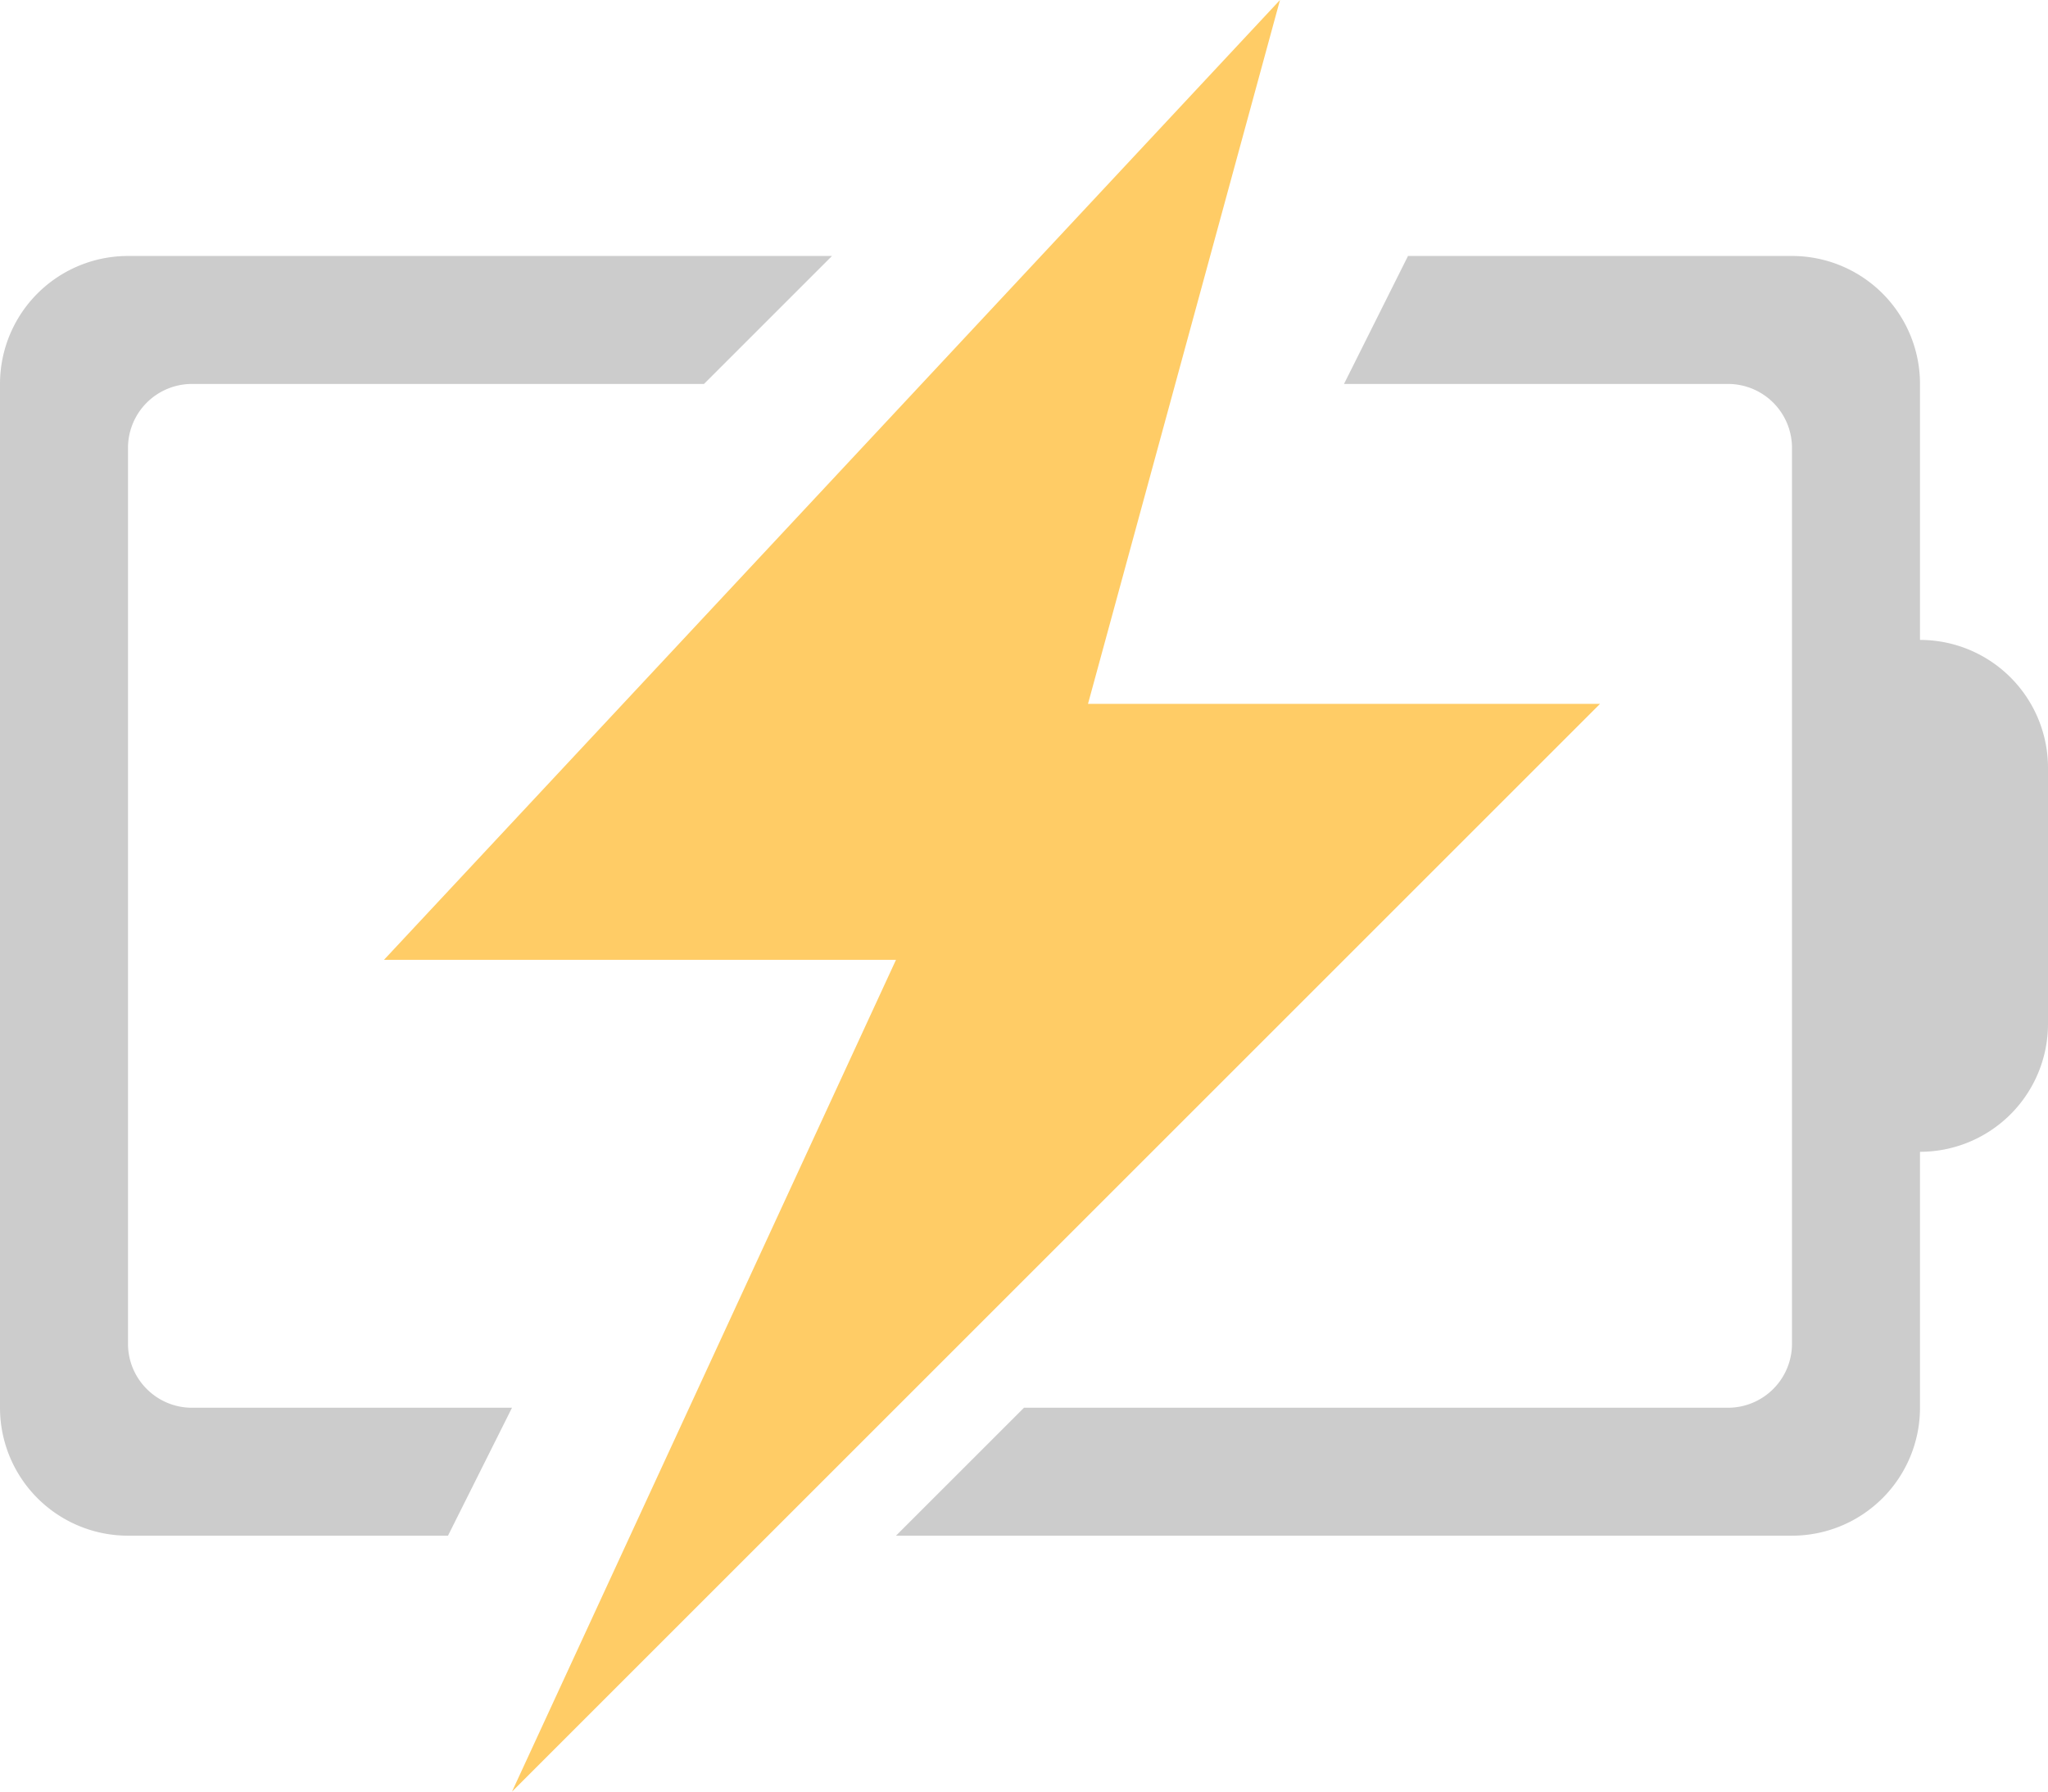 <svg xmlns="http://www.w3.org/2000/svg" width="64" height="56.001"><path d="M0 12.001v32.001a4 4 0 004 3.999h10l2-3.999H6c-1.104 0-2-.896-2-2.002V14.001a2 2 0 012-2h16l4-4H4a4 4 0 00-4 4zm60 8.001v-8.001a4 4 0 00-4-4H44l-2 4h12a2 2 0 012 2V42a2.002 2.002 0 01-2 2.002H32l-4 3.999h28a4 4 0 004-3.999v-8A4 4 0 0064 32v-7.998a4 4 0 00-4-4z" fill="#ccc"/><path fill="#fc6" d="M50 22.001H34L40 0 12 30.001h16l-12 26z"/></svg>